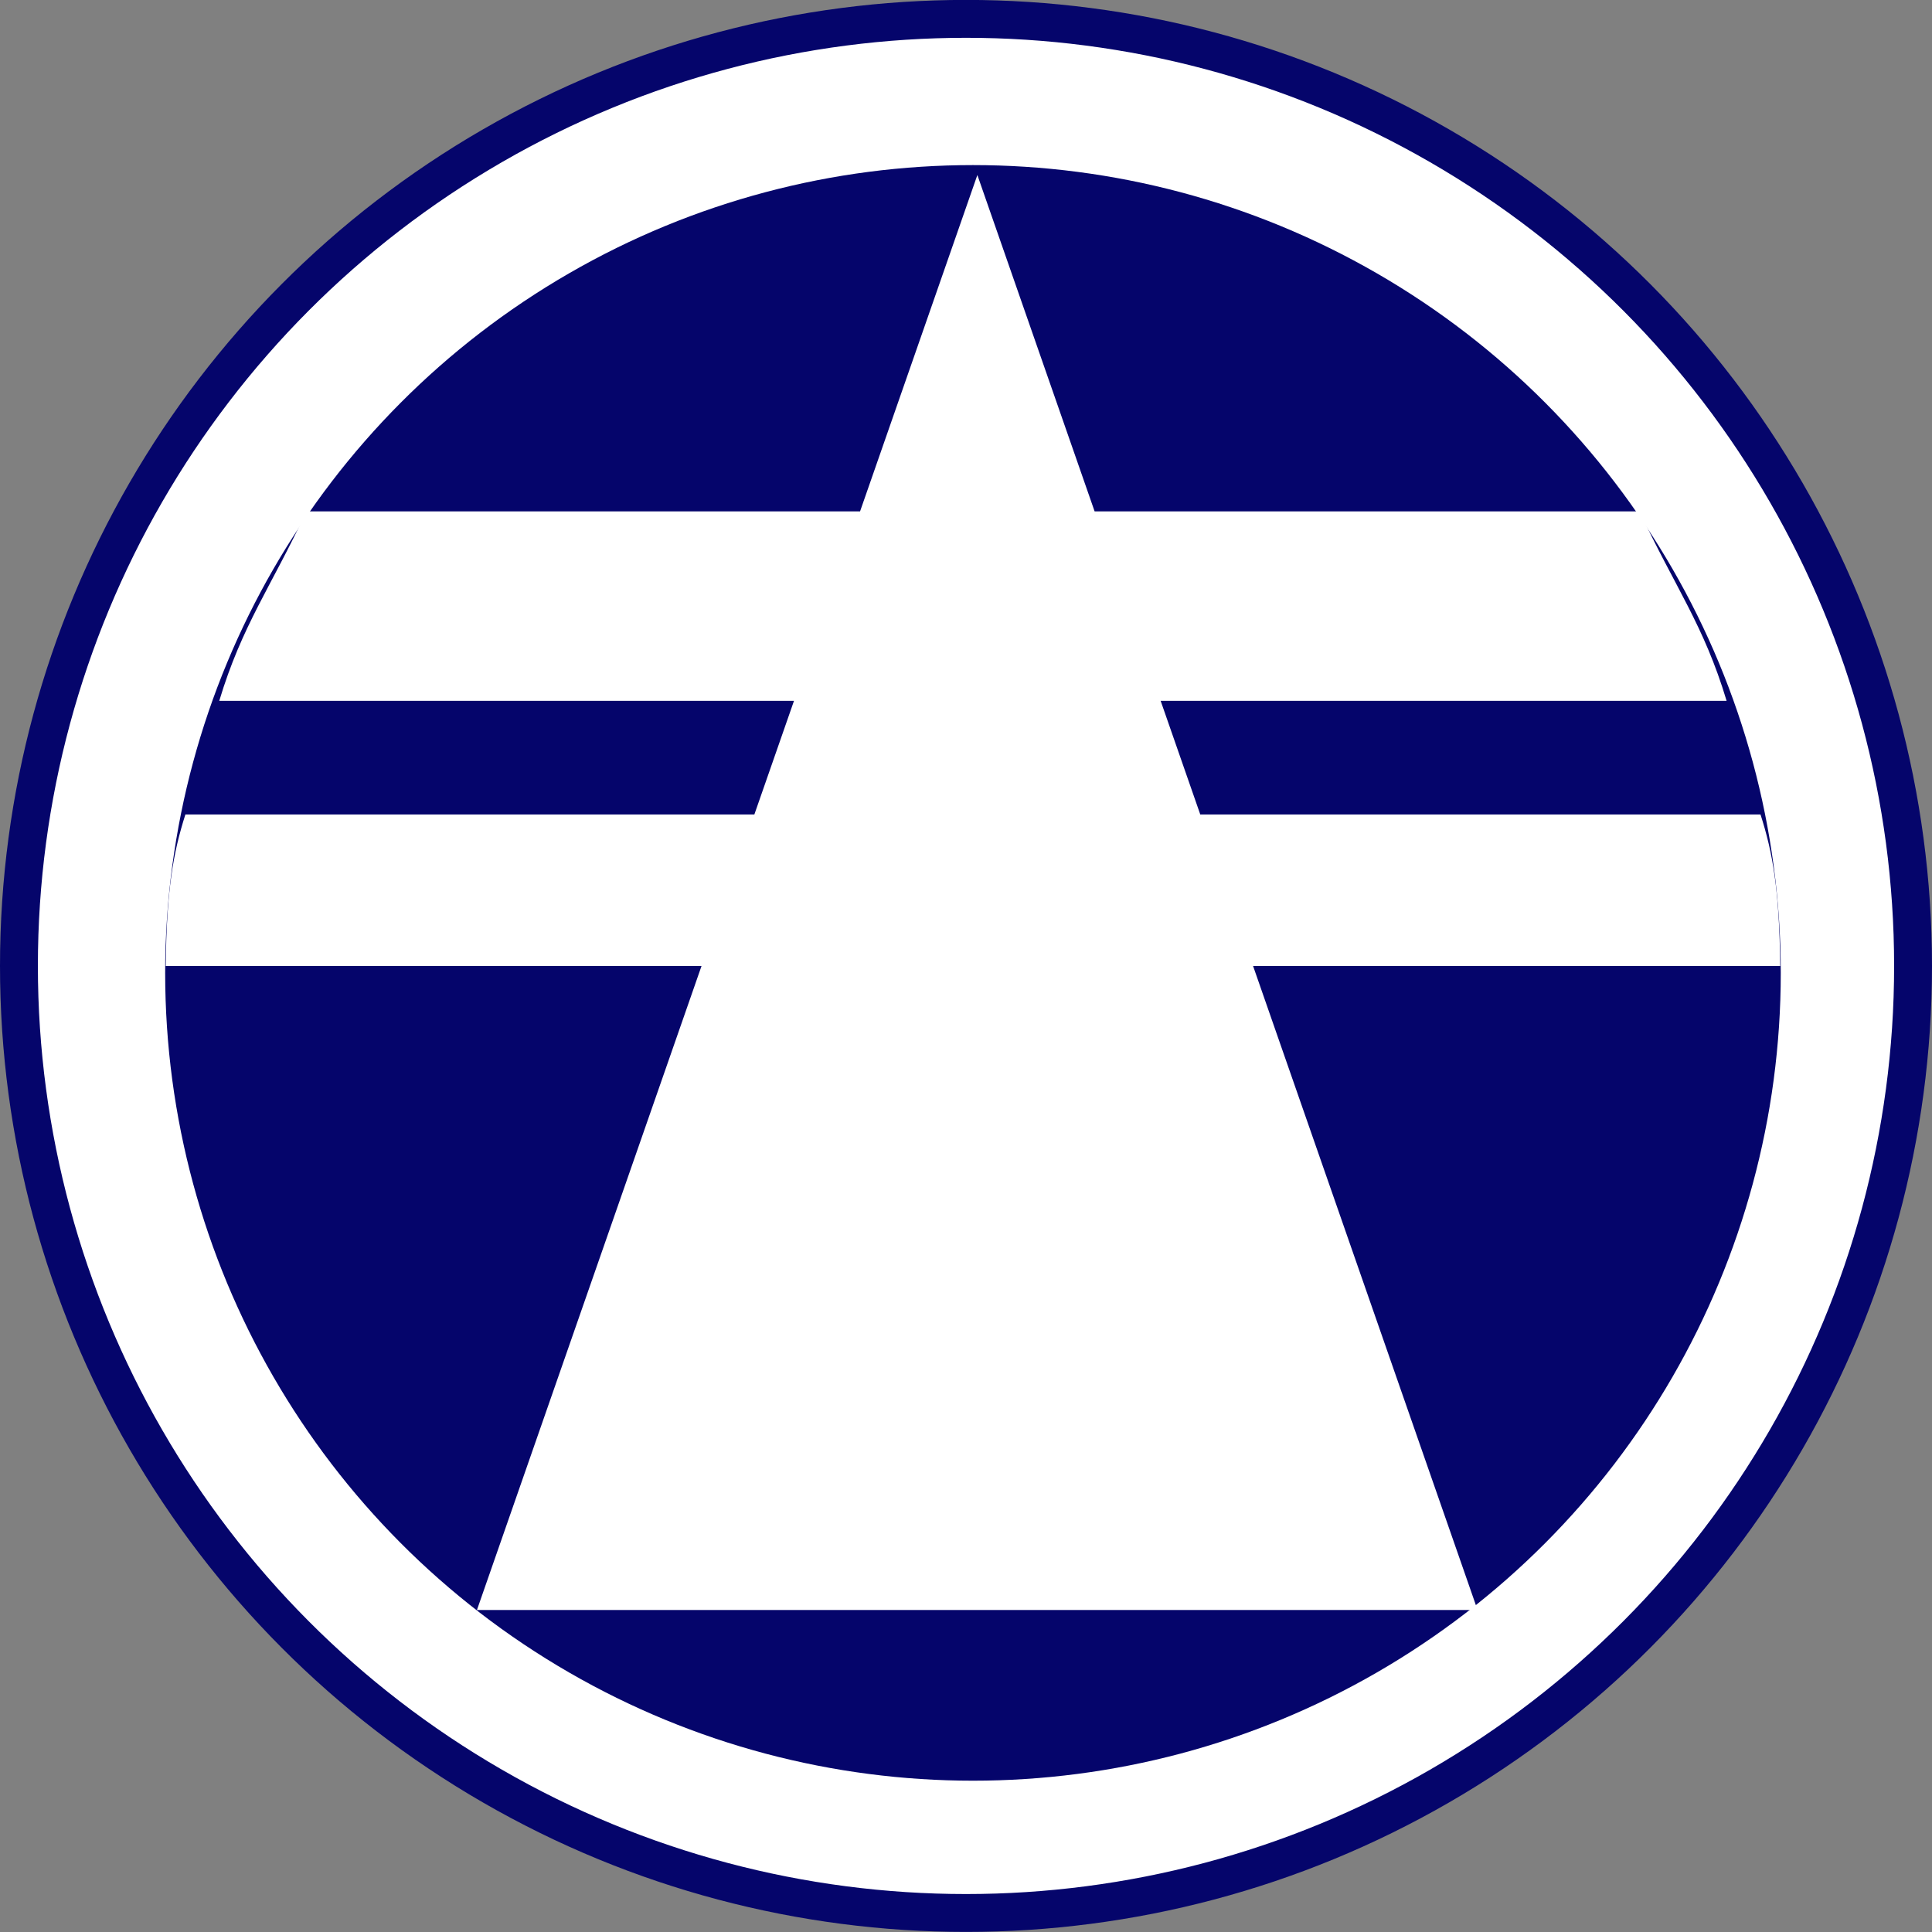 <svg xmlns="http://www.w3.org/2000/svg" width="51" height="51" viewBox="0 0 51 51"><rect x="0" y="0" width="51" height="51" fill="#808080" stroke="none"/><style type="text/css"><![CDATA[
	.st0{fill:#FFFFFF;}
	.st1{fill:#FFFFFF;stroke:#05056B;stroke-miterlimit:10;}
	.st2{fill:#05056B;}
]]></style><g id="logo_1_"><circle class="st1" cx="25.5" cy="25.498" r="25"/><circle class="st2" cx="25.684" cy="25.682" r="21.324"/><path class="st0" d="M25.8 4.62L12.59 42.5h26.414zM5.788 18.5h39.79c-.6-2-1.363-3-2.297-5H8.088c-.934 2-1.698 3-2.3 5zM4.375 25.5h42.618c-.02-2-.198-3-.52-4H4.894c-.32 1-.5 2-.518 4z"/></g></svg>